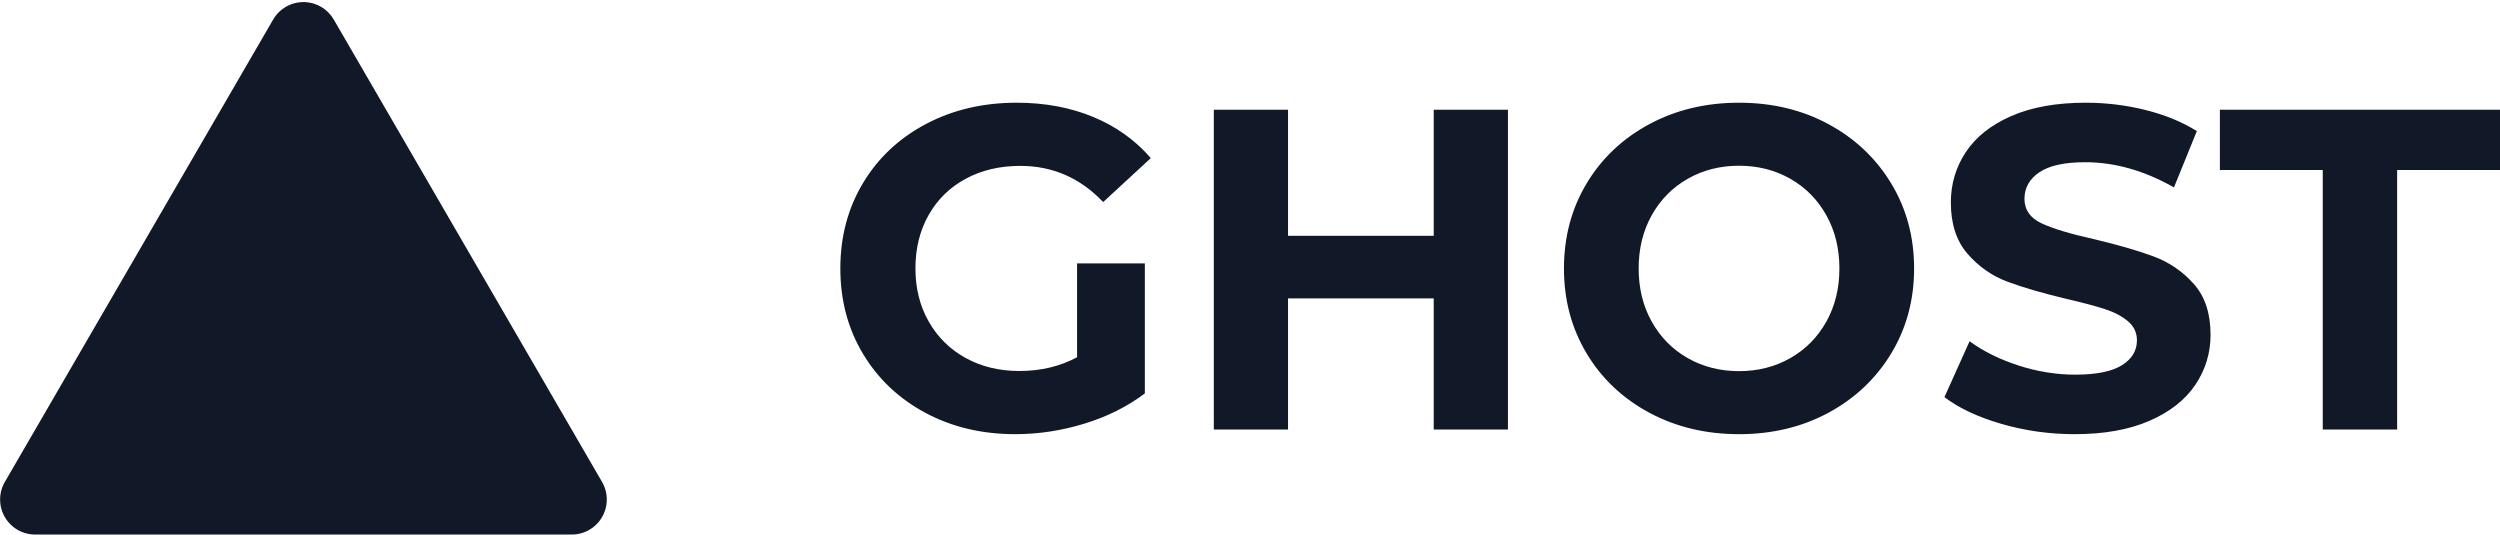 <?xml version="1.0" encoding="UTF-8"?>
<svg width="1071px" height="229px" viewBox="0 0 1071 229" version="1.1" xmlns="http://www.w3.org/2000/svg" xmlns:xlink="http://www.w3.org/1999/xlink">
    <title>Group</title>
    <g id="Page-1" stroke="none" stroke-width="1" fill="none" fill-rule="evenodd">
        <g id="Ghost-Logo-Typeface-Copy" transform="translate(-161, -149)" fill="#111827" fill-rule="nonzero">
            <g id="Group" transform="translate(161.046, 149.885)">
                <path d="M434.889,185.115 C444.828,185.115 454.702,183.611 464.51,180.604 C474.318,177.596 482.95,173.281 490.404,167.659 L490.404,167.659 L490.404,111.957 L461.371,111.957 L461.371,152.164 C454.048,156.087 445.809,158.048 436.655,158.048 C428.023,158.048 420.34,156.185 413.605,152.459 C406.87,148.732 401.606,143.535 397.814,136.866 C394.021,130.198 392.125,122.614 392.125,114.115 C392.125,105.485 394.021,97.836 397.814,91.167 C401.606,84.499 406.903,79.334 413.703,75.673 C420.504,72.012 428.285,70.181 437.047,70.181 C450.909,70.181 462.745,75.346 472.553,85.675 L472.553,85.675 L492.954,66.847 C486.284,59.132 478.045,53.248 468.237,49.195 C458.429,45.141 447.509,43.115 435.478,43.115 C421.092,43.115 408.145,46.155 396.637,52.235 C385.129,58.315 376.138,66.749 369.664,77.536 C363.191,88.323 359.954,100.516 359.954,114.115 C359.954,127.713 363.191,139.906 369.664,150.693 C376.138,161.481 385.063,169.914 396.441,175.995 C407.818,182.075 420.634,185.115 434.889,185.115 Z M551.748,183.115 L551.748,126.945 L614.16,126.945 L614.16,183.115 L645.954,183.115 L645.954,46.115 L614.16,46.115 L614.16,100.132 L551.748,100.132 L551.748,46.115 L519.954,46.115 L519.954,183.115 L551.748,183.115 Z M744.954,185.115 C759.184,185.115 771.978,182.042 783.335,175.896 C794.693,169.751 803.635,161.285 810.163,150.497 C816.69,139.71 819.954,127.582 819.954,114.115 C819.954,100.647 816.69,88.519 810.163,77.732 C803.635,66.945 794.693,58.478 783.335,52.333 C771.978,46.187 759.184,43.115 744.954,43.115 C730.724,43.115 717.898,46.187 706.475,52.333 C695.052,58.478 686.109,66.945 679.647,77.732 C673.185,88.519 669.954,100.647 669.954,114.115 C669.954,127.582 673.185,139.71 679.647,150.497 C686.109,161.285 695.052,169.751 706.475,175.896 C717.898,182.042 730.724,185.115 744.954,185.115 Z M744.954,158.115 C736.838,158.115 729.508,156.249 722.963,152.517 C716.418,148.784 711.281,143.579 707.55,136.9 C703.819,130.222 701.954,122.627 701.954,114.115 C701.954,105.603 703.819,98.008 707.55,91.329 C711.281,84.65 716.418,79.445 722.963,75.713 C729.508,71.981 736.838,70.115 744.954,70.115 C753.07,70.115 760.4,71.981 766.945,75.713 C773.49,79.445 778.628,84.65 782.358,91.329 C786.089,98.008 787.954,105.603 787.954,114.115 C787.954,122.627 786.089,130.222 782.358,136.9 C778.628,143.579 773.49,148.784 766.945,152.517 C760.4,156.249 753.07,158.115 744.954,158.115 Z M888.779,185.115 C901.315,185.115 911.957,183.219 920.707,179.427 C929.456,175.635 936.018,170.503 940.392,164.03 C944.767,157.558 946.954,150.399 946.954,142.554 C946.954,133.401 944.571,126.144 939.805,120.783 C935.038,115.422 929.325,111.5 922.665,109.015 C916.006,106.531 907.452,104.047 897.006,101.562 C886.951,99.339 879.475,97.084 874.578,94.796 C869.681,92.507 867.232,89.01 867.232,84.303 C867.232,79.595 869.354,75.803 873.598,72.927 C877.842,70.05 884.404,68.612 893.284,68.612 C905.951,68.612 918.617,72.208 931.284,79.399 L931.284,79.399 L941.078,55.275 C934.81,51.352 927.497,48.345 919.14,46.253 C910.782,44.161 902.229,43.115 893.48,43.115 C880.944,43.115 870.334,45.011 861.65,48.803 C852.966,52.594 846.469,57.727 842.16,64.199 C837.851,70.671 835.696,77.896 835.696,85.872 C835.696,95.024 838.079,102.347 842.846,107.838 C847.612,113.33 853.325,117.318 859.985,119.803 C866.645,122.287 875.198,124.771 885.645,127.256 C892.435,128.825 897.822,130.263 901.805,131.571 C905.787,132.878 909.052,134.611 911.598,136.768 C914.145,138.925 915.418,141.639 915.418,144.908 C915.418,149.353 913.263,152.916 908.954,155.597 C904.645,158.277 897.985,159.617 888.975,159.617 C880.878,159.617 872.782,158.31 864.686,155.695 C856.59,153.08 849.604,149.615 843.727,145.3 L843.727,145.3 L832.954,169.228 C839.091,173.935 847.22,177.76 857.341,180.702 C867.461,183.644 877.94,185.115 888.779,185.115 Z M1026.888,183.115 L1026.888,71.949 L1070.954,71.949 L1070.954,46.115 L950.954,46.115 L950.954,71.949 L995.02,71.949 L995.02,183.115 L1026.888,183.115 Z" id="GHOST"></path>
                <path d="M137.482,2.028 C139.741,3.339 141.618,5.216 142.928,7.474 L257.882,205.587 C262.04,212.752 259.602,221.931 252.436,226.089 C250.149,227.416 247.552,228.115 244.908,228.115 L15,228.115 C6.716,228.115 1.98951966e-12,221.399 1.98951966e-12,213.115 C1.98951966e-12,210.471 0.699,207.874 2.026,205.587 L116.98,7.474 C121.138,0.309 130.317,-2.129 137.482,2.028 Z" id="Triangle"></path>
            </g>
        </g>
    </g>
</svg>